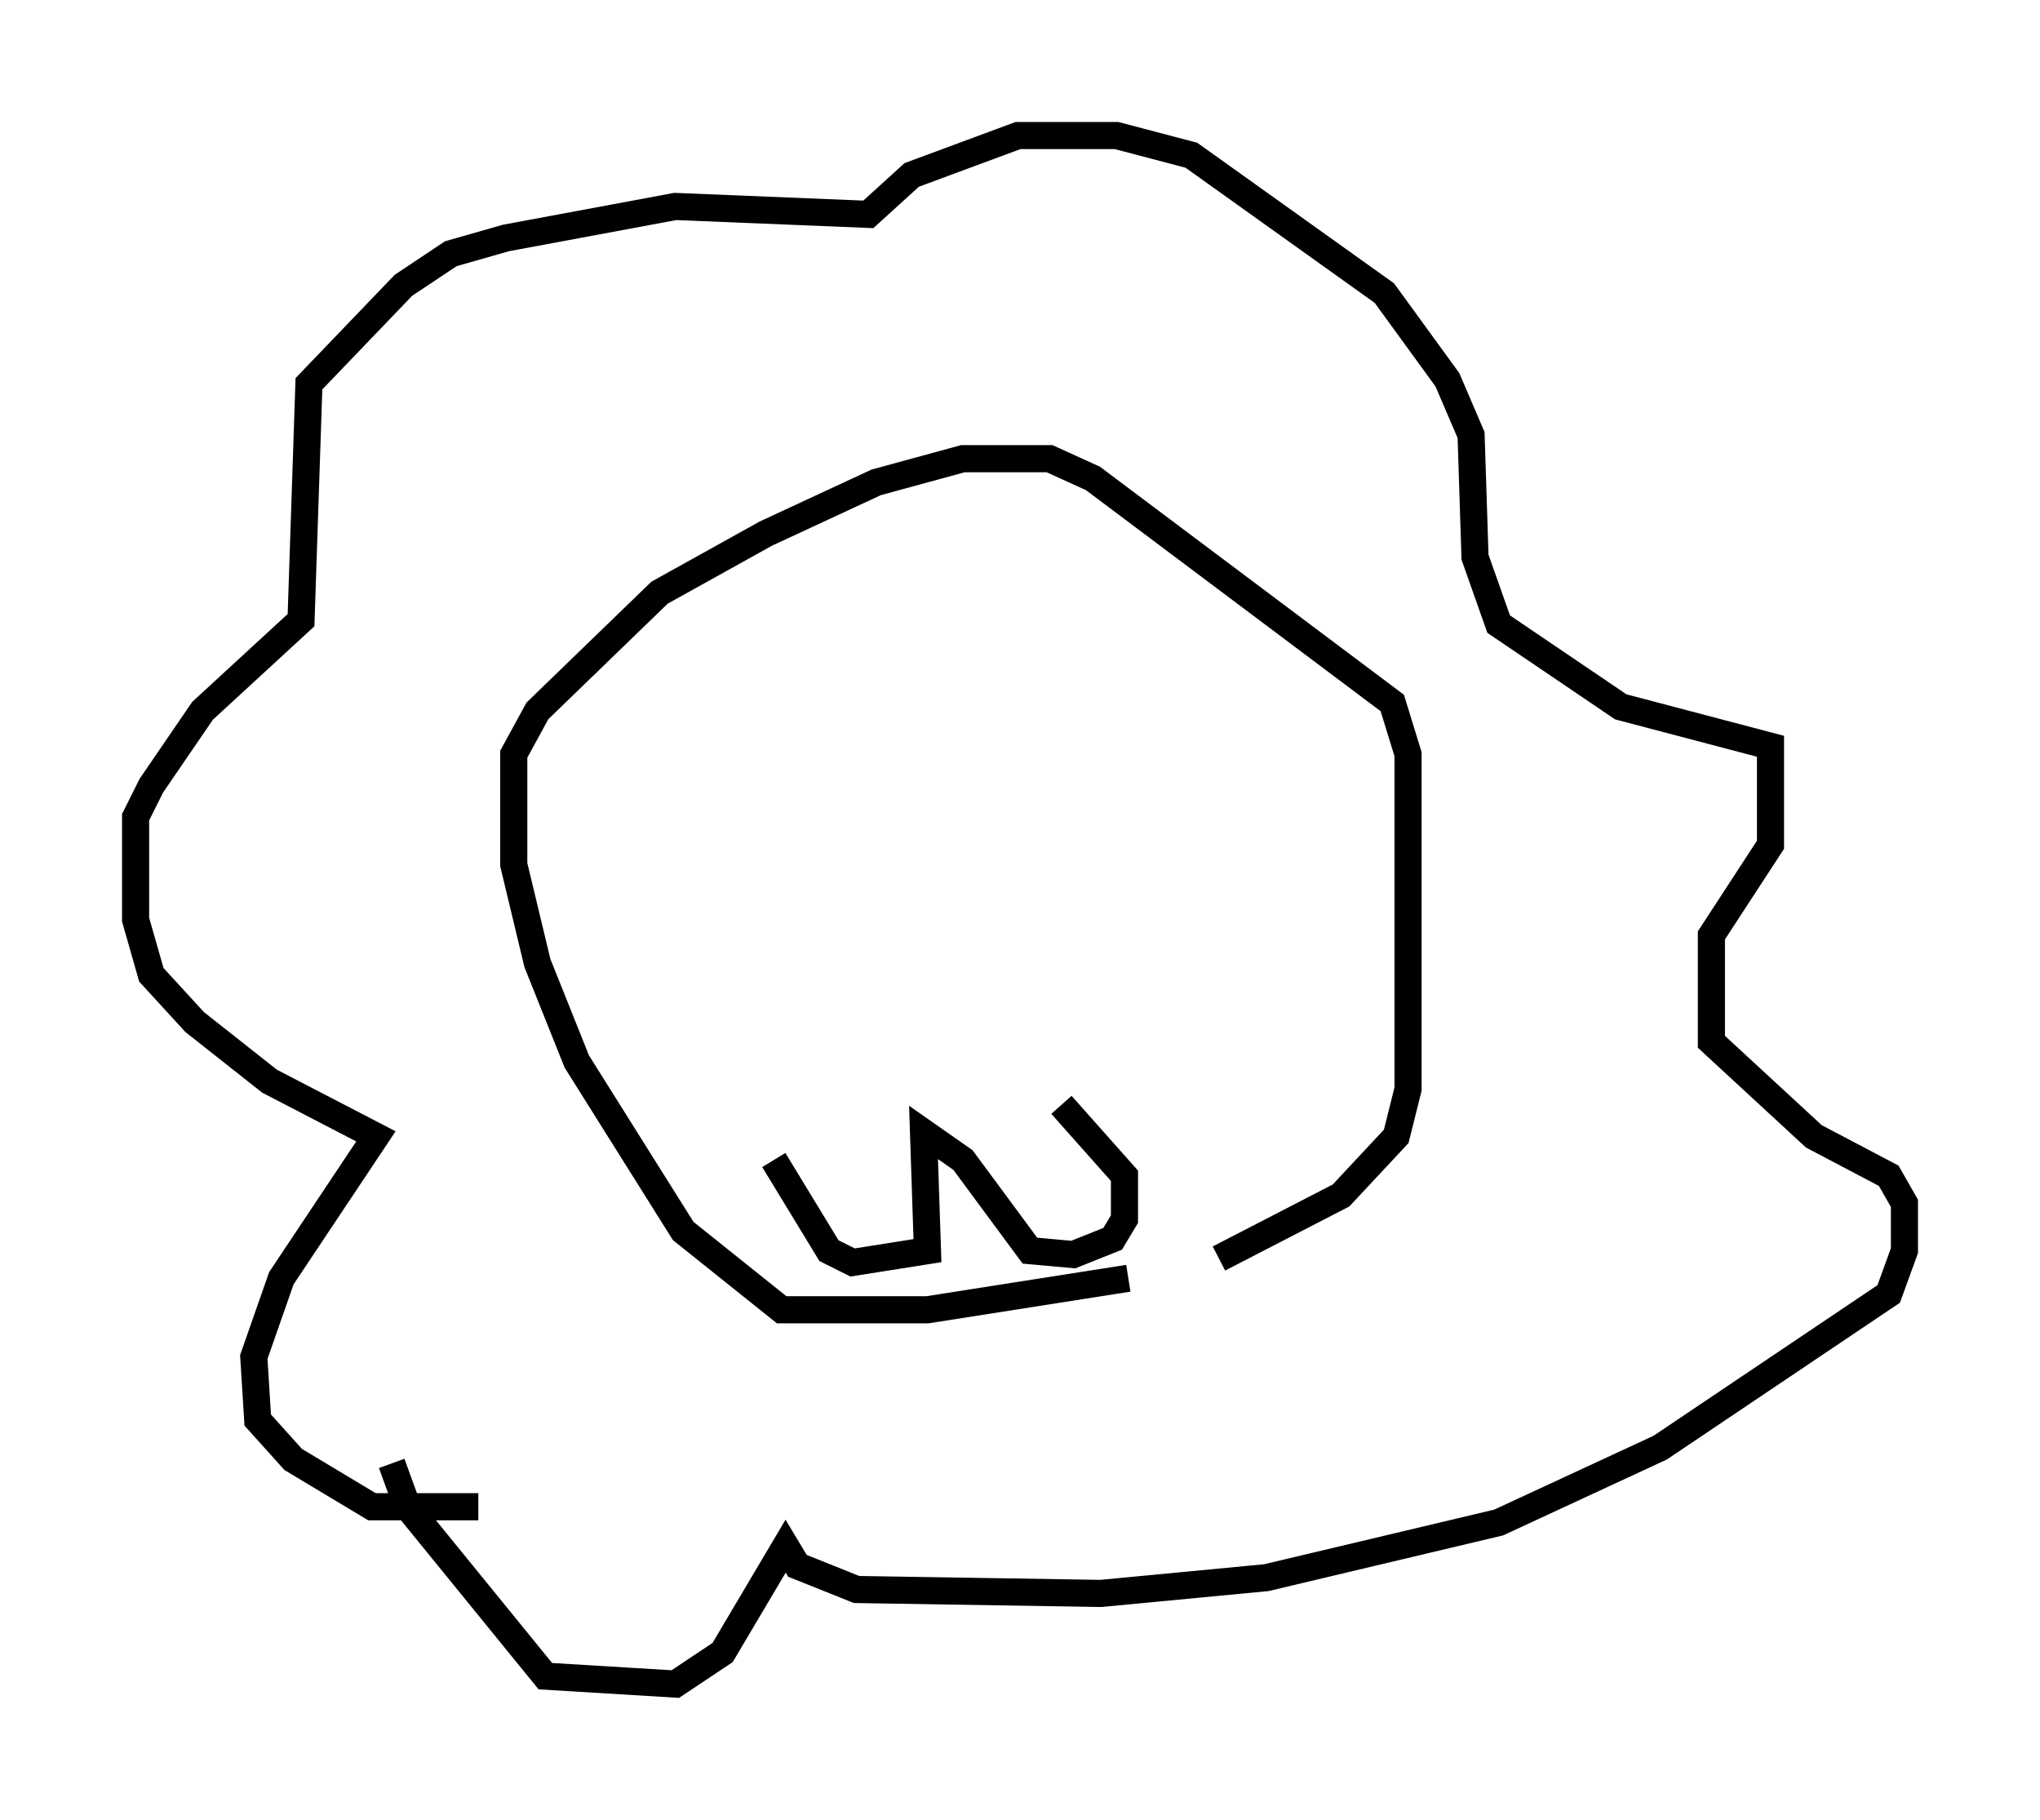 <?xml version="1.0" encoding="utf-8" ?>
<svg baseProfile="full" height="67.084" version="1.1" width="75.218" xmlns="http://www.w3.org/2000/svg" xmlns:ev="http://www.w3.org/2001/xml-events" xmlns:xlink="http://www.w3.org/1999/xlink"><defs /><rect fill="white" height="67.084" width="75.218" x="0" y="0" /><path d="M47.994, 44.799 m-6.391, 2.324 l-7.408, 1.162 -5.374, 0.0 l-3.631, -2.905 -3.922, -6.246 l-1.453, -3.631 -0.872, -3.631 l0.0, -4.067 0.872, -1.598 l4.503, -4.358 3.922, -2.179 l4.067, -1.888 3.196, -0.872 l3.196, 0.0 1.598, 0.726 l11.039, 8.279 0.581, 1.888 l0.0, 12.346 -0.436, 1.743 l-2.034, 2.179 -4.503, 2.324 m-27.307, 9.151 l-3.922, 0.0 -2.905, -1.743 l-1.307, -1.453 -0.145, -2.324 l1.017, -2.905 3.486, -5.229 l-3.922, -2.034 -2.76, -2.179 l-1.598, -1.743 -0.581, -2.034 l0.0, -3.777 0.581, -1.162 l1.888, -2.76 3.631, -3.341 l0.291, -8.715 3.486, -3.631 l1.743, -1.162 2.034, -0.581 l6.246, -1.162 7.117, 0.291 l1.598, -1.453 3.922, -1.453 l3.631, 0.0 2.76, 0.726 l7.117, 5.084 2.324, 3.196 l0.872, 2.034 0.145, 4.503 l0.872, 2.469 4.503, 3.05 l5.52, 1.453 0.0, 3.631 l-2.179, 3.341 0.0, 3.922 l3.777, 3.486 2.76, 1.453 l0.581, 1.017 0.0, 1.743 l-0.581, 1.598 -8.425, 5.665 l-5.955, 2.76 -8.57, 2.034 l-6.101, 0.581 -9.006, -0.145 l-2.179, -0.872 -0.436, -0.726 l-2.324, 3.922 -1.743, 1.162 l-4.793, -0.291 -5.084, -6.246 l-0.581, -1.598 m14.089, -11.184 l2.034, 3.341 0.872, 0.436 l2.76, -0.436 -0.145, -4.358 l1.453, 1.017 2.469, 3.341 l1.598, 0.145 1.453, -0.581 l0.436, -0.726 0.0, -1.598 l-2.324, -2.615 " fill="none" stroke="black" stroke-width="1" /></svg>